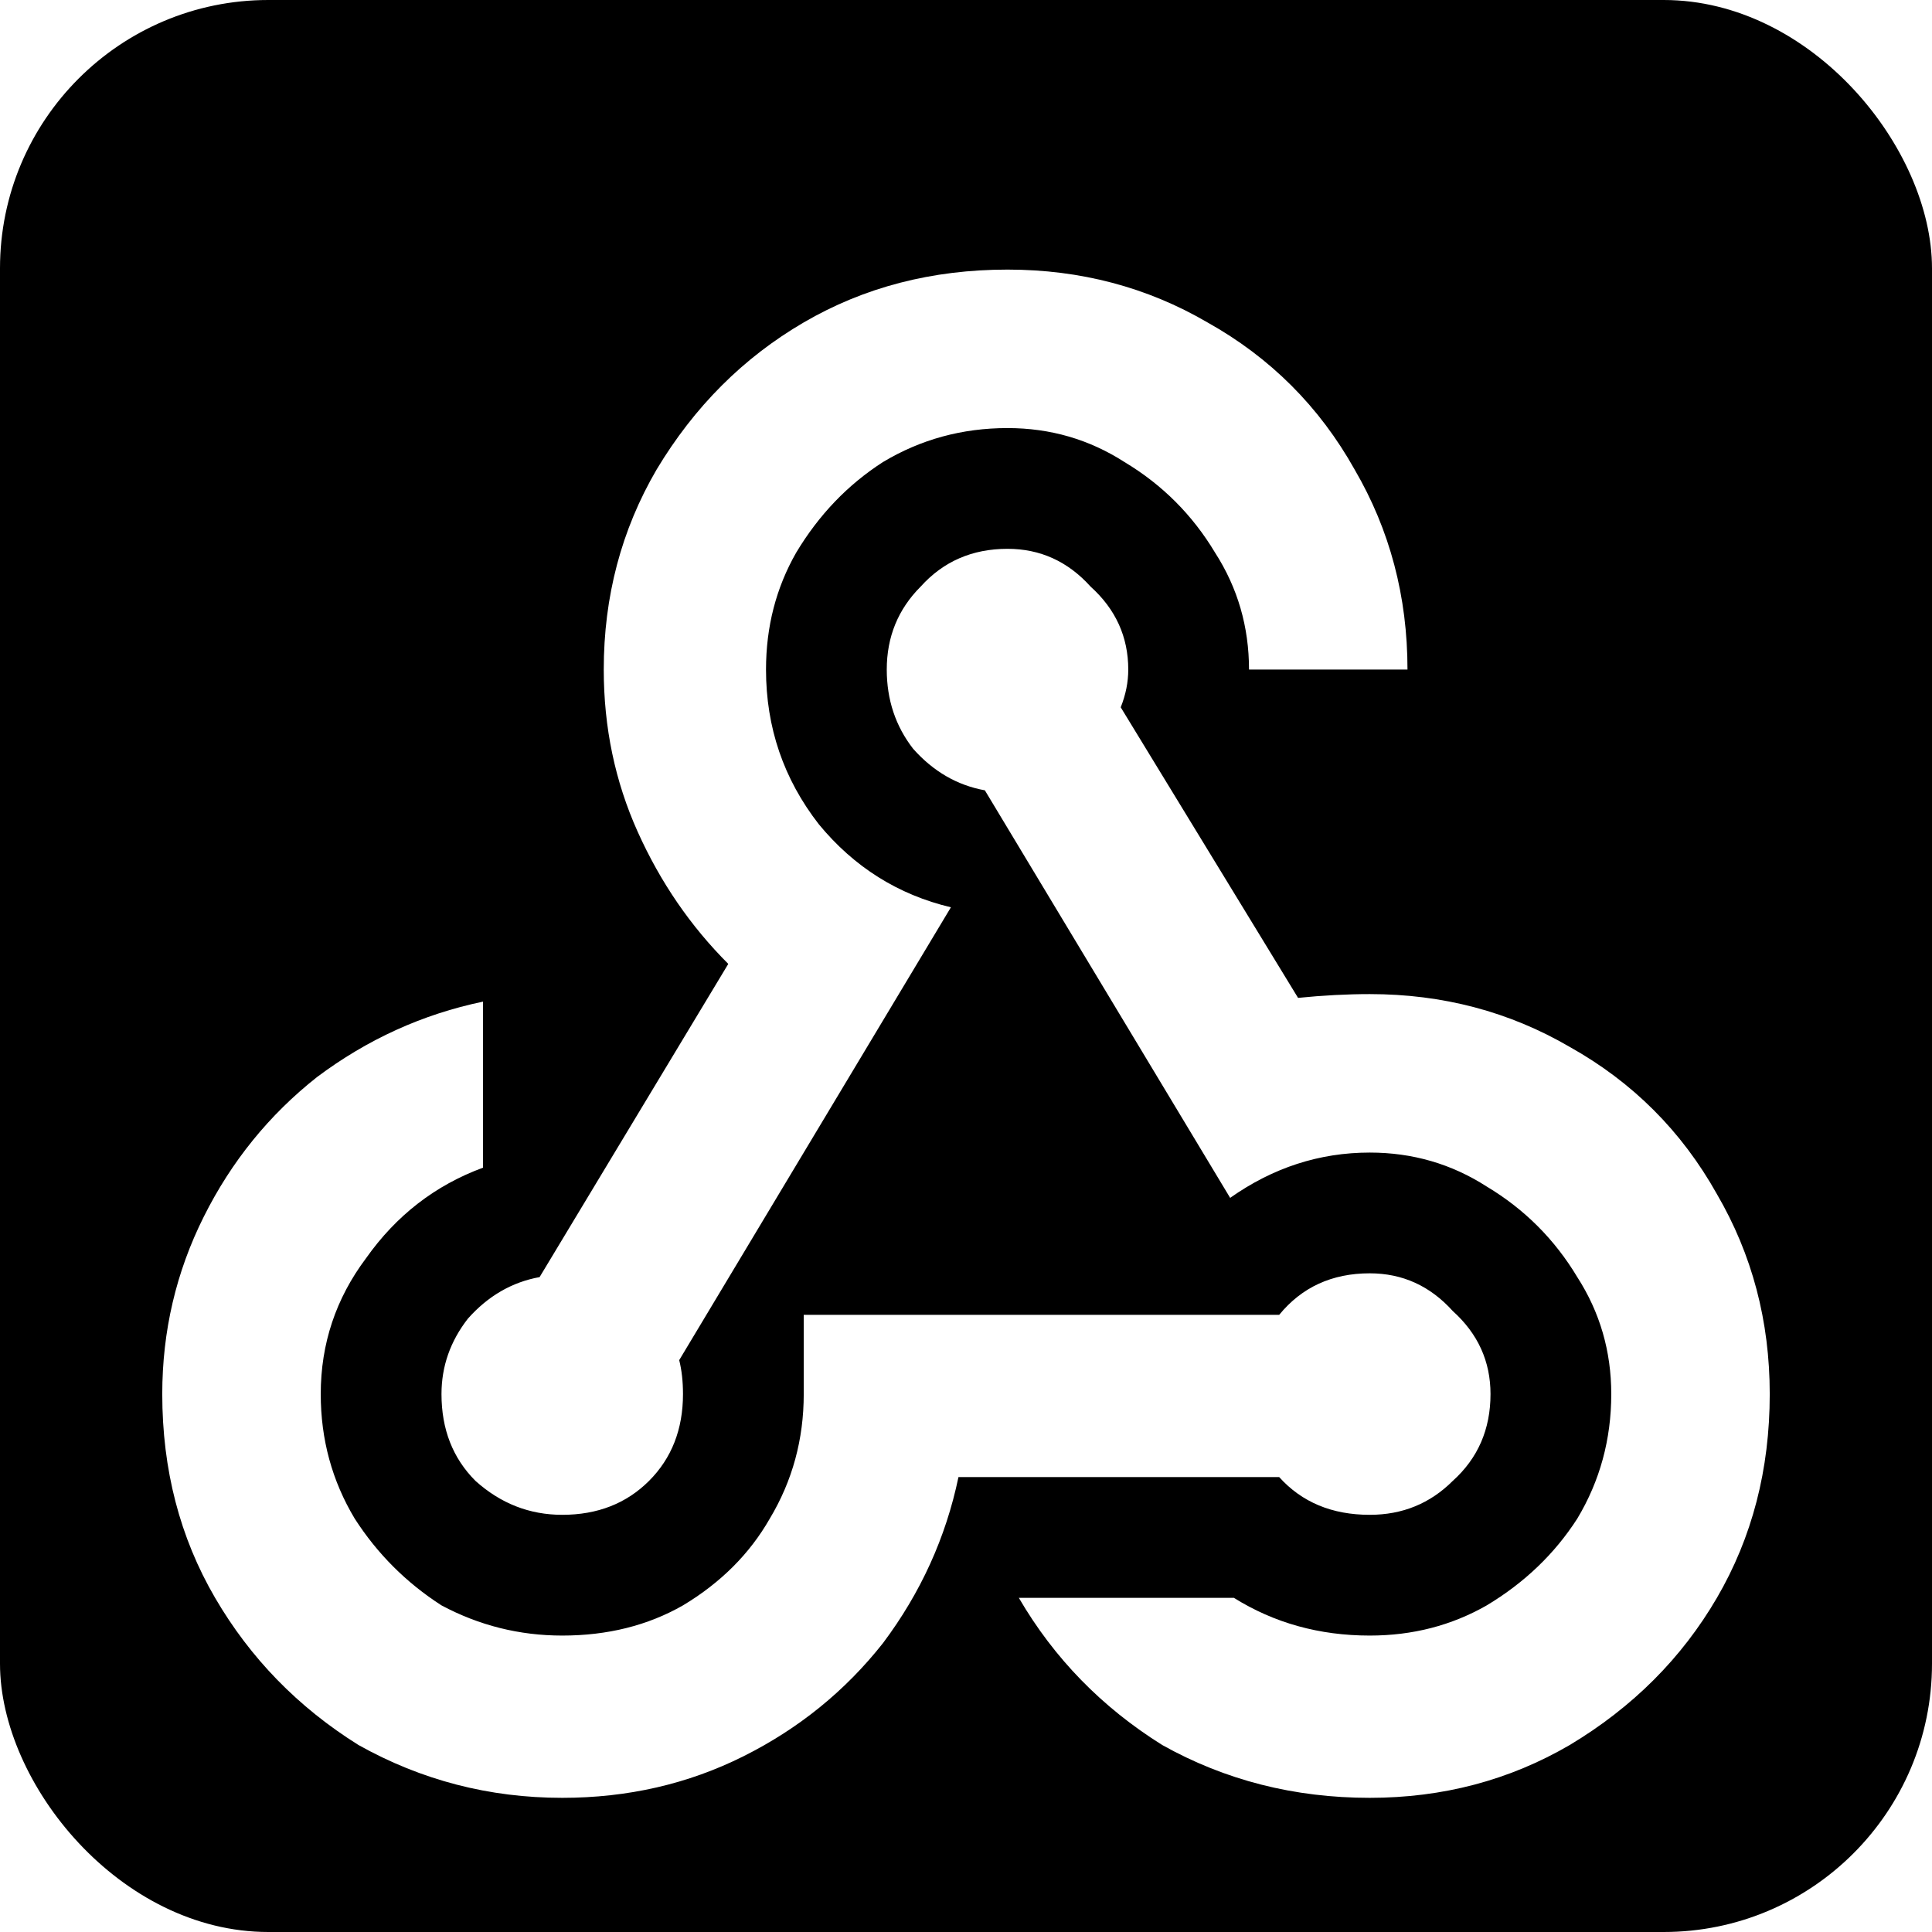 <svg width="72" height="72" viewBox="0 0 72 72" fill="none" xmlns="http://www.w3.org/2000/svg">
<rect width="72" height="72" rx="10" fill="black"/>
<g filter="url(#filter0_i_0_1)">
<path d="M29.953 45H47.672C48.516 43.969 49.641 43.453 51.047 43.453C52.266 43.453 53.297 43.922 54.141 44.859C55.078 45.703 55.547 46.734 55.547 47.953C55.547 49.266 55.078 50.344 54.141 51.188C53.297 52.031 52.266 52.453 51.047 52.453C49.641 52.453 48.516 51.984 47.672 51.047H35.719C35.25 53.297 34.312 55.359 32.906 57.234C31.5 59.016 29.766 60.422 27.703 61.453C25.641 62.484 23.391 63 20.953 63C18.234 63 15.703 62.344 13.359 61.031C11.109 59.625 9.328 57.797 8.016 55.547C6.703 53.297 6.047 50.766 6.047 47.953C6.047 45.609 6.562 43.406 7.594 41.344C8.625 39.281 10.031 37.547 11.812 36.141C13.688 34.734 15.75 33.797 18 33.328V39.516C16.219 40.172 14.766 41.297 13.641 42.891C12.516 44.391 11.953 46.078 11.953 47.953C11.953 49.641 12.375 51.188 13.219 52.594C14.062 53.906 15.141 54.984 16.453 55.828C17.859 56.578 19.359 56.953 20.953 56.953C22.641 56.953 24.141 56.578 25.453 55.828C26.859 54.984 27.938 53.906 28.688 52.594C29.531 51.188 29.953 49.641 29.953 47.953V45ZM37.547 11.953C39.141 11.953 40.594 12.375 41.906 13.219C43.312 14.062 44.438 15.188 45.281 16.594C46.125 17.906 46.547 19.359 46.547 20.953H52.453C52.453 18.234 51.797 15.75 50.484 13.5C49.172 11.156 47.344 9.328 45 8.016C42.75 6.703 40.266 6.047 37.547 6.047C34.734 6.047 32.203 6.703 29.953 8.016C27.703 9.328 25.875 11.156 24.469 13.5C23.156 15.75 22.5 18.234 22.5 20.953C22.5 23.109 22.922 25.125 23.766 27C24.609 28.875 25.734 30.516 27.141 31.922L20.109 43.594C19.078 43.781 18.188 44.297 17.438 45.141C16.781 45.984 16.453 46.922 16.453 47.953C16.453 49.266 16.875 50.344 17.719 51.188C18.656 52.031 19.734 52.453 20.953 52.453C22.266 52.453 23.344 52.031 24.188 51.188C25.031 50.344 25.453 49.266 25.453 47.953C25.453 47.484 25.406 47.062 25.312 46.688L35.438 29.812C33.469 29.344 31.828 28.312 30.516 26.719C29.203 25.031 28.547 23.109 28.547 20.953C28.547 19.359 28.922 17.906 29.672 16.594C30.516 15.188 31.594 14.062 32.906 13.219C34.312 12.375 35.859 11.953 37.547 11.953ZM51.047 38.953C49.172 38.953 47.438 39.516 45.844 40.641L36.703 25.453C35.672 25.266 34.781 24.75 34.031 23.906C33.375 23.062 33.047 22.078 33.047 20.953C33.047 19.734 33.469 18.703 34.312 17.859C35.156 16.922 36.234 16.453 37.547 16.453C38.766 16.453 39.797 16.922 40.641 17.859C41.578 18.703 42.047 19.734 42.047 20.953C42.047 21.422 41.953 21.891 41.766 22.359L48.375 33.188C49.312 33.094 50.203 33.047 51.047 33.047C53.766 33.047 56.25 33.703 58.5 35.016C60.844 36.328 62.672 38.156 63.984 40.5C65.297 42.75 65.953 45.234 65.953 47.953C65.953 50.766 65.297 53.297 63.984 55.547C62.672 57.797 60.844 59.625 58.5 61.031C56.25 62.344 53.766 63 51.047 63C48.234 63 45.656 62.344 43.312 61.031C41.062 59.625 39.281 57.797 37.969 55.547H45.984C47.484 56.484 49.172 56.953 51.047 56.953C52.641 56.953 54.094 56.578 55.406 55.828C56.812 54.984 57.938 53.906 58.781 52.594C59.625 51.188 60.047 49.641 60.047 47.953C60.047 46.359 59.625 44.906 58.781 43.594C57.938 42.188 56.812 41.062 55.406 40.219C54.094 39.375 52.641 38.953 51.047 38.953Z" fill="white"/>
</g>
<defs>
<filter id="filter0_i_0_1" x="6.047" y="6.047" width="59.906" height="60.953" filterUnits="userSpaceOnUse" color-interpolation-filters="sRGB">
<feFlood flood-opacity="0" result="BackgroundImageFix"/>
<feBlend mode="normal" in="SourceGraphic" in2="BackgroundImageFix" result="shape"/>
<feColorMatrix in="SourceAlpha" type="matrix" values="0 0 0 0 0 0 0 0 0 0 0 0 0 0 0 0 0 0 127 0" result="hardAlpha"/>
<feOffset dy="4"/>
<feGaussianBlur stdDeviation="2"/>
<feComposite in2="hardAlpha" operator="arithmetic" k2="-1" k3="1"/>
<feColorMatrix type="matrix" values="0 0 0 0 0 0 0 0 0 0 0 0 0 0 0 0 0 0 0.5 0"/>
<feBlend mode="normal" in2="shape" result="effect1_innerShadow_0_1"/>
</filter>
</defs>
</svg>
